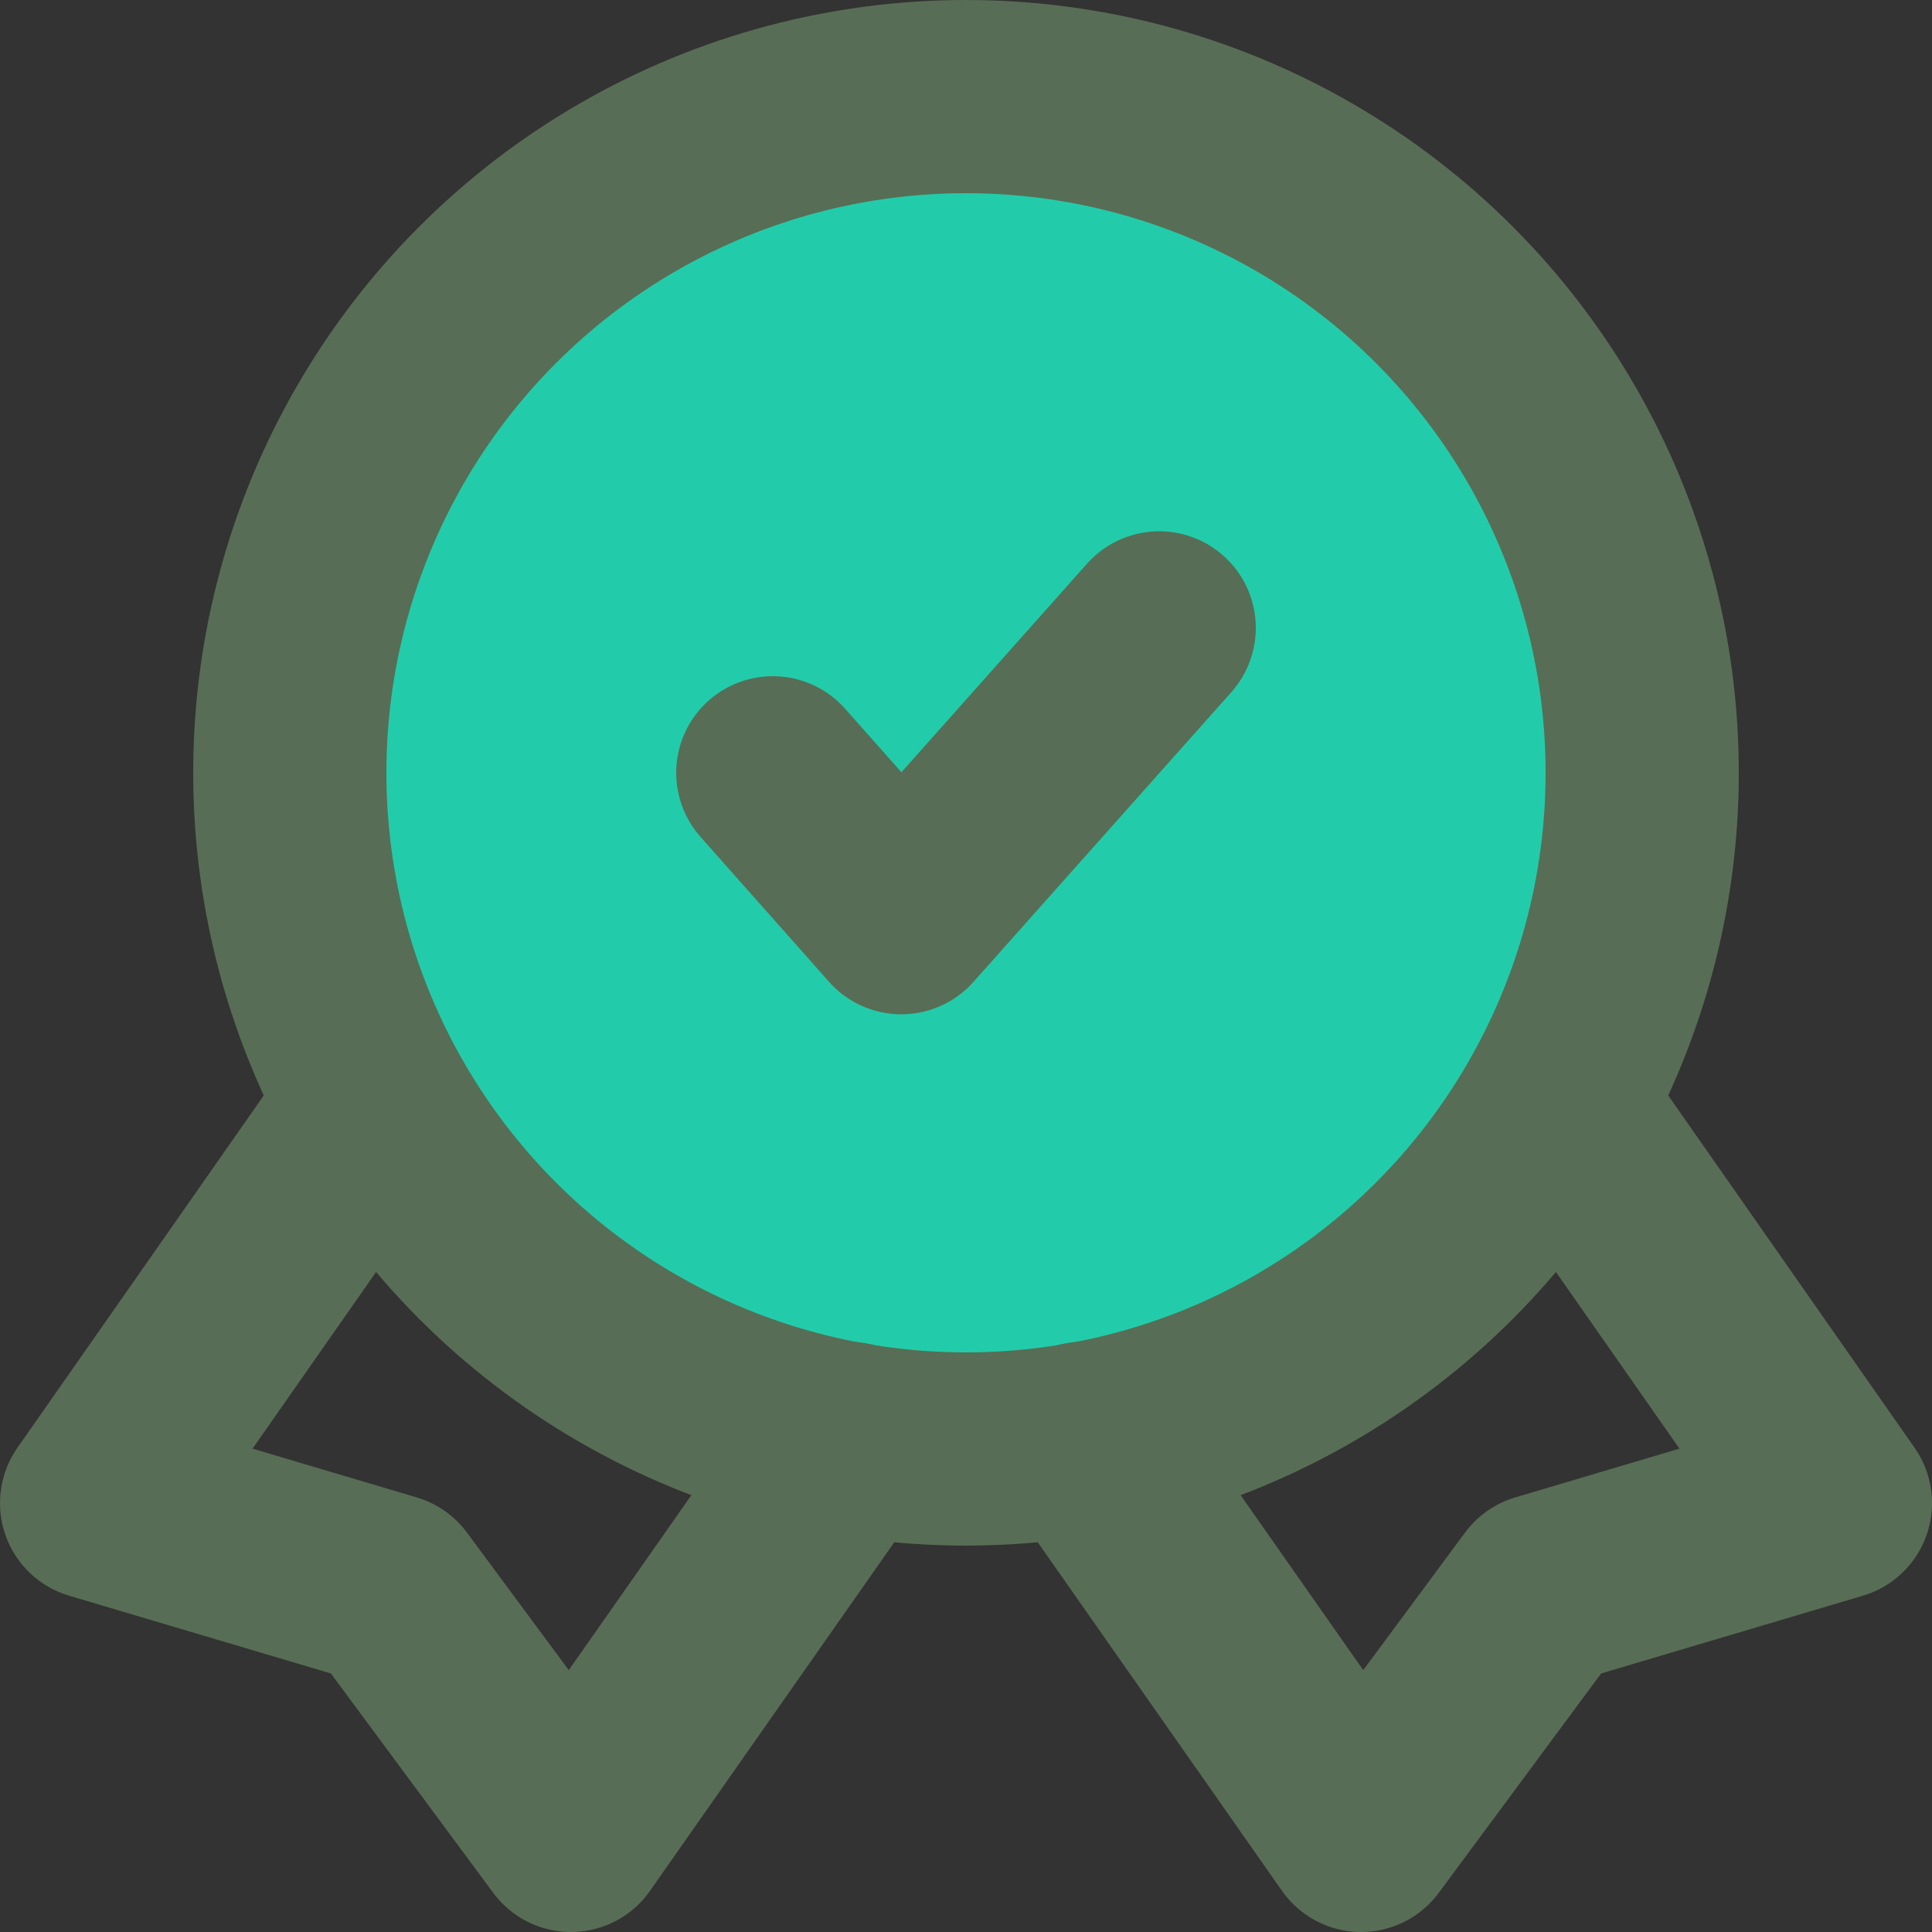 <!DOCTYPE svg PUBLIC "-//W3C//DTD SVG 1.1//EN" "http://www.w3.org/Graphics/SVG/1.1/DTD/svg11.dtd">

<!-- Uploaded to: SVG Repo, www.svgrepo.com, Transformed by: SVG Repo Mixer Tools -->
<svg width="60px" height="60px" viewBox="0 0 20 20" xmlns="http://www.w3.org/2000/svg" fill="#ffffff" stroke="#ffffff">

<rect x="0" y="0" width="20" height="20" fill="#333333" stroke="none"/>

<g id="SVGRepo_bgCarrier" stroke-width="0"/>

<g id="SVGRepo_tracerCarrier" stroke-linecap="round" stroke-linejoin="round"/>

<g id="SVGRepo_iconCarrier"> <g id="quality-5" transform="translate(-2 -2)"> <circle id="secondary" fill="#2ca99" cx="7" cy="7" r="7" transform="translate(5 3)"/> <path id="primary" d="M10,10l1.33,1.5L14,8.5" fill="none" stroke="#586d55" stroke-linecap="round" stroke-linejoin="round" stroke-width="2"/> <path id="primary-2" data-name="primary" d="M5.79,13.57,3,17.56l3.03.9L7.91,21l2.88-4.11" fill="none" stroke="#586d55" stroke-linecap="round" stroke-linejoin="round" stroke-width="2"/> <path id="primary-3" data-name="primary" d="M18.21,13.57,21,17.56l-3.03.9L16.09,21l-2.88-4.11" fill="none" stroke="#586d55" stroke-linecap="round" stroke-linejoin="round" stroke-width="2"/> <circle id="primary-4" data-name="primary" cx="7" cy="7" r="7" transform="translate(5 3)" fill="none" stroke="#586d55" stroke-linecap="round" stroke-linejoin="round" stroke-width="2"/> </g> </g>

</svg>